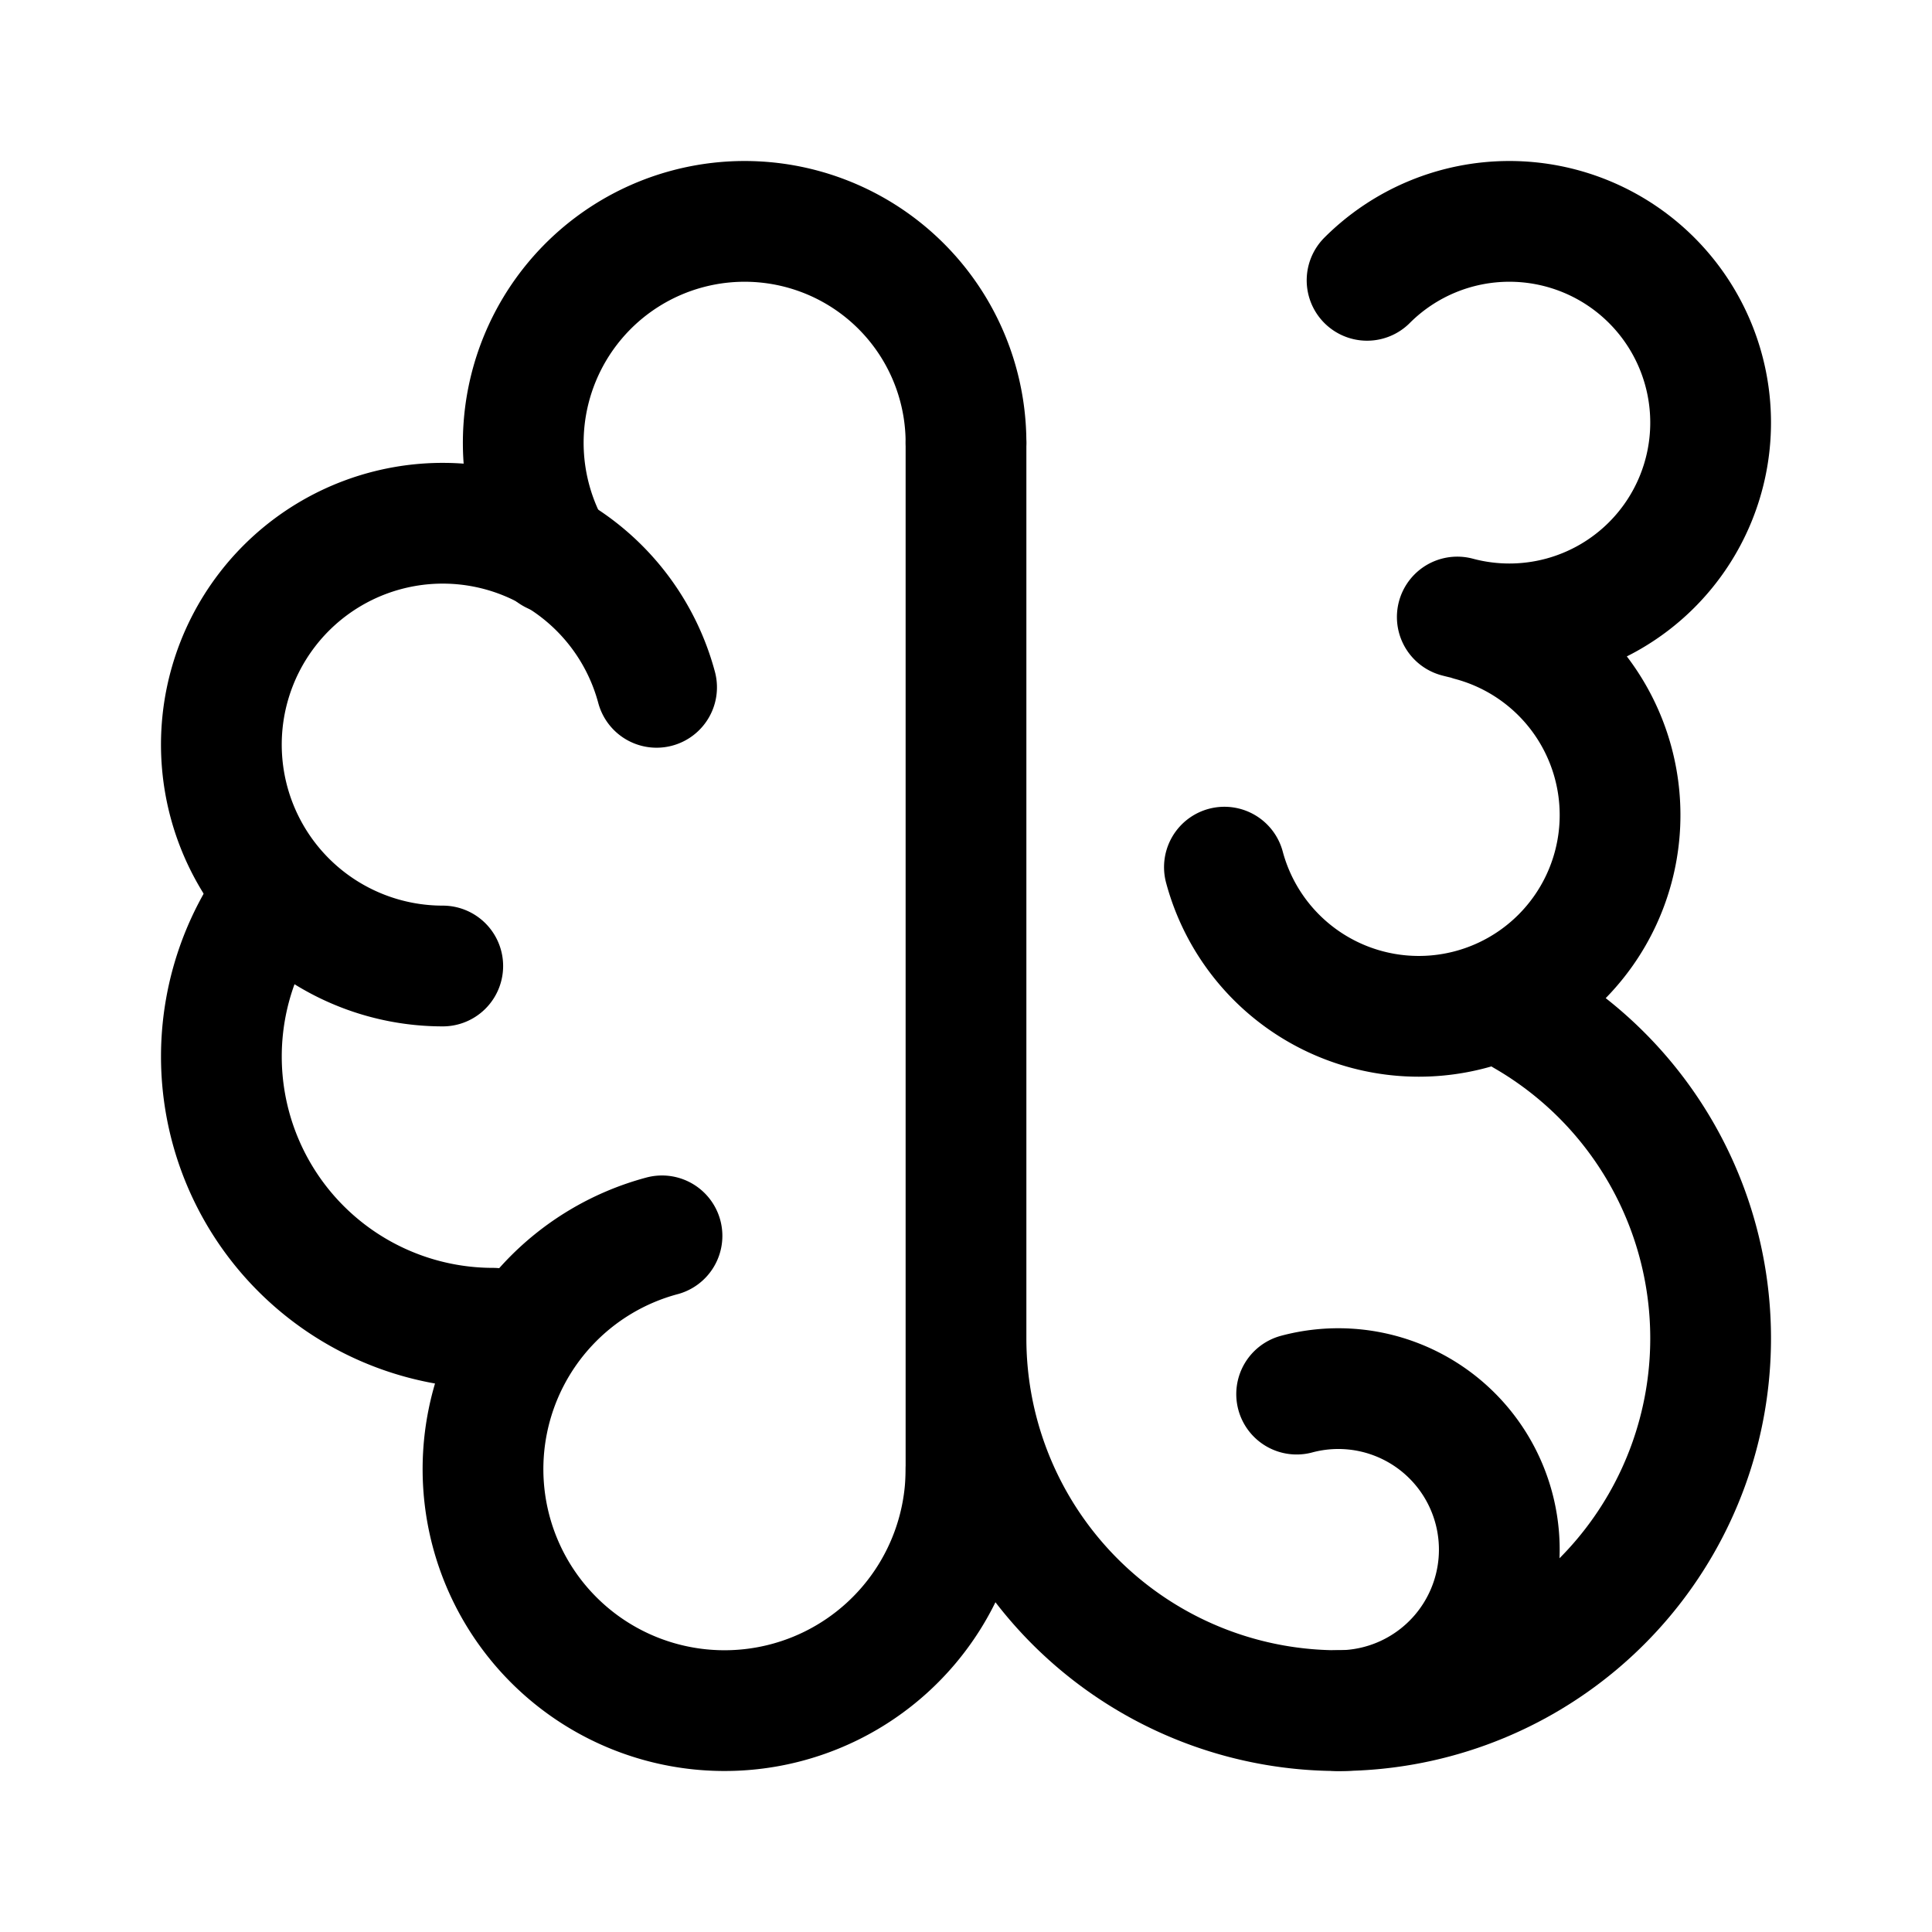<svg width="192" height="192" viewBox="0 0 192 192" fill="none" xmlns="http://www.w3.org/2000/svg"><path d="M96 44a22 22 0 1 0-41.053 11m10.841 67.818a23.992 23.992 0 0 0-17.327 18.5 23.998 23.998 0 0 0 21.187 28.566 23.993 23.993 0 0 0 22.733-11.21A24 24 0 0 0 96 146M25.617 91.5A27.002 27.002 0 0 0 49 132" stroke="#000" stroke-width="12" stroke-linecap="round" stroke-linejoin="round"/><path d="M65.25 68.306A22 22 0 1 0 44 96m52-52v104m0-15a37 37 0 1 0 55.5-32.043m-6.676-39.638a19.996 19.996 0 0 0 19.318-5.177 19.999 19.999 0 1 0-28.284-28.284m-14.177 58.318a19.999 19.999 0 0 0 33.461 8.966 19.999 19.999 0 0 0-8.966-33.46" stroke="#000" stroke-width="12" stroke-linecap="round" stroke-linejoin="round"/><path d="M133 170a15.994 15.994 0 0 0 12.029-5.45 16.003 16.003 0 0 0 1.558-18.999 15.998 15.998 0 0 0-17.728-7.006" stroke="#000" stroke-width="12" stroke-linecap="round" stroke-linejoin="round"/></svg>